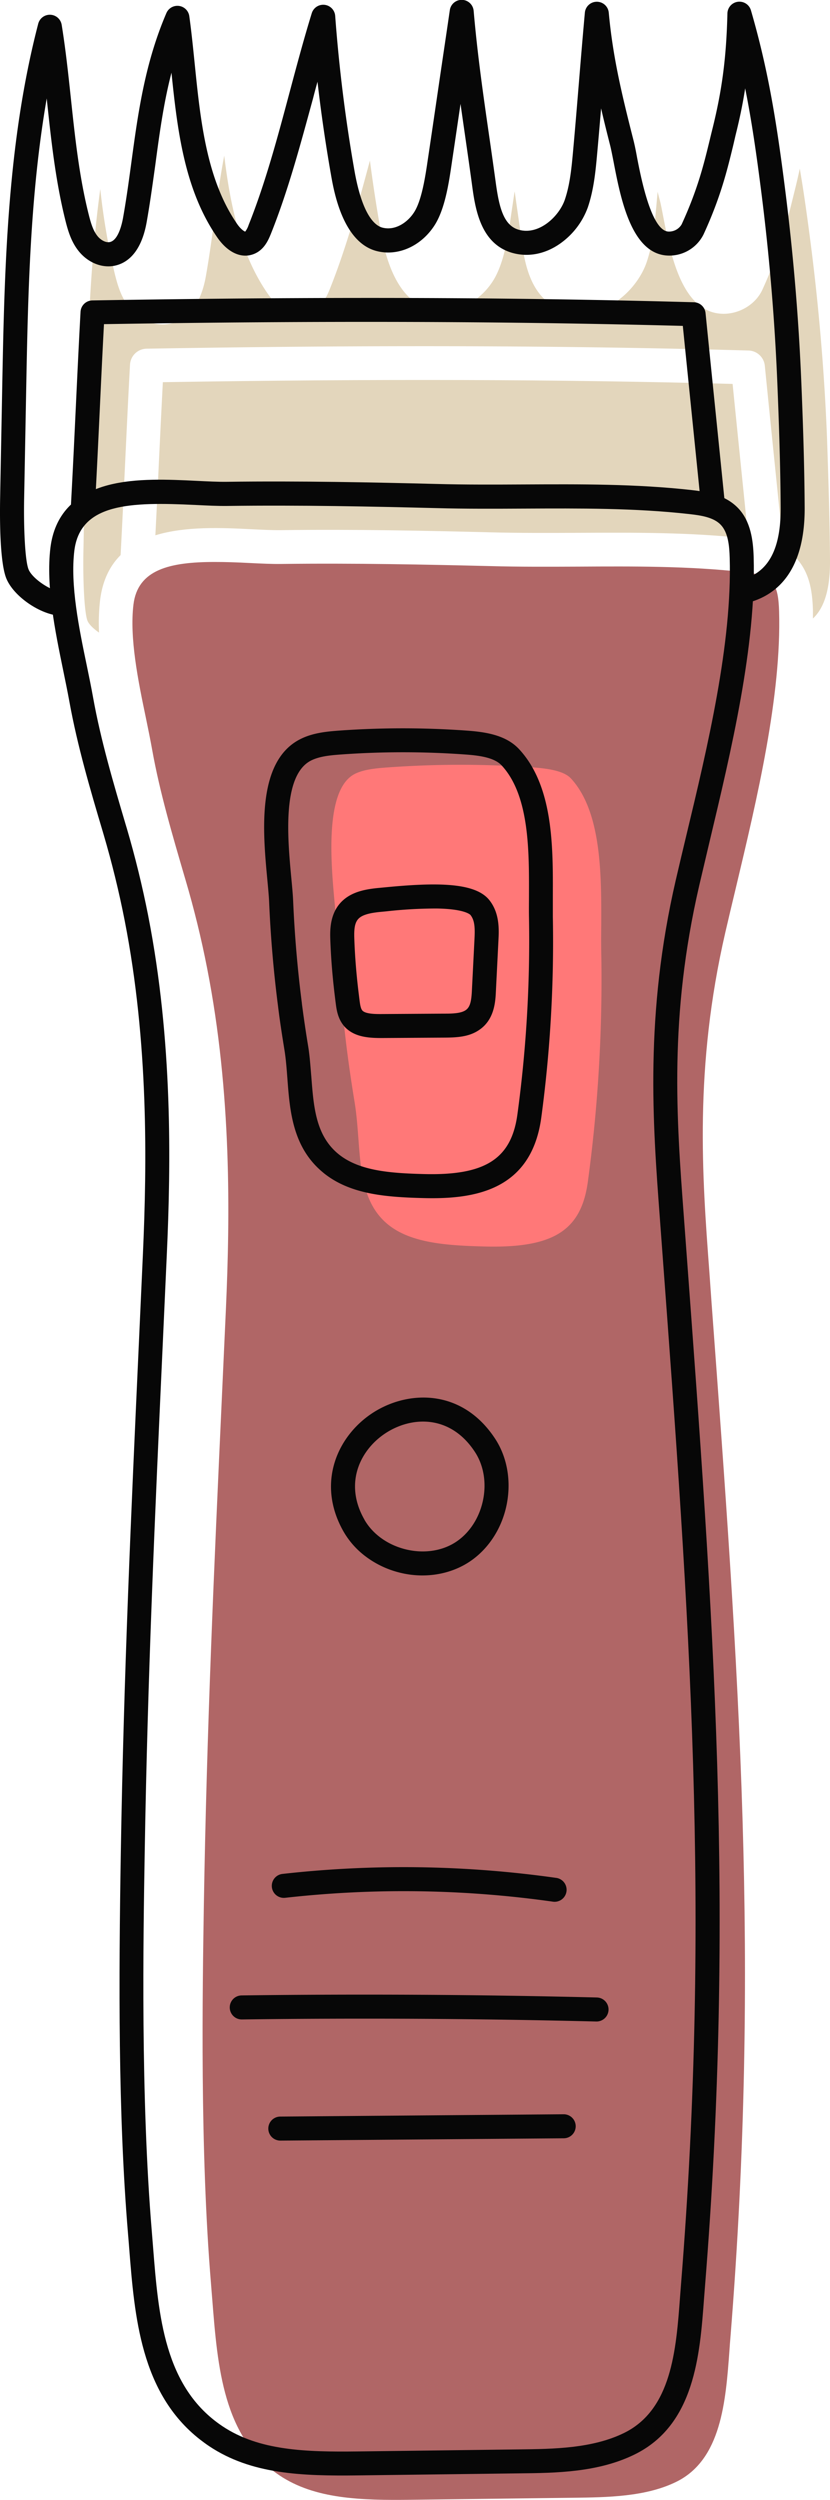 <svg xmlns="http://www.w3.org/2000/svg" width="358.82" height="1080" viewBox="0 0 358.82 1080"><g id="Слой_2" data-name="Слой 2"><g id="tool_462278972"><g id="tool_462278972-2" data-name="tool_462278972"><path d="M180.6 697.37a43.39 43.39.0 0 0 25.6 8.36 38.63 38.63.0 0 0 20.17-5.48c8.9-5.39 15.42-14.74 17.91-25.68s.72-22.18-4.91-30.93c-14.7-22.71-38.73-22.49-54.84-12.71-16.84 10.24-27.21 32.35-14.38 54.79A38.4 38.4.0 0 0 180.6 697.37z" fill="none"/><path d="M137.68 412.83c.64 15.07 1.95 30.32 3.89 45.32.81 6.3 1.76 12.6 2.78 18.79.6 3.78.91 7.84 1.23 12.13 1.08 14.29 2.29 30.49 16 41.91 12 10.09 28.15 11.3 45 11.73 1.23.0 2.48.0 3.73.0 20 0 44.93-4.75 49.28-36.62A571.25 571.25.0 0 0 264.61 419c-.06-2.94-.06-6.12.0-9.42.06-21.3.15-47.78-15.1-64.27-6.12-6.64-15.15-8.14-24-8.76a381.57 381.57.0 0 0-55.66.05c-5.94.42-12.19 1.1-17.86 4.1-19.91 10.5-16.94 42-15 62.78C137.29 407.15 137.58 410.35 137.68 412.83z" fill="none"/><path d="M145.34 830.48A7.3 7.3.0 1 0 147 845a458.38 458.38.0 0 1 115 1.62 5.84 5.84.0 0 0 1 .08 7.3 7.3.0 0 0 1-14.53A472.74 472.74.0 0 0 145.34 830.48z" fill="none"/><path d="M281.52 883.85c-51-1.26-102.66-1.56-153.63-.89a7.3 7.3.0 0 0 .09 14.6h.1c50.77-.69 102.29-.39 153.08.87h.19a7.29 7.29.0 0 0 .17-14.58z" fill="none"/><path d="M267.08 934.32l-122.51 1a7.3 7.3.0 0 0 .06 14.6h.05l122.52-1a7.31 7.31.0 0 0-.12-14.61z" fill="none"/><path d="M306.65 549.24c-3.08-41.18-6.58-87.86 6.91-146.39 1.4-6.07 2.91-12.39 4.47-18.9 9.29-39 19.85-83.3 18.78-119.93-.16-5.08-.66-10.15-3.29-12.89s-7.76-3.48-12.4-4c-23.22-2.61-47.41-2.49-70.81-2.34-12.6.06-25.62.13-38.4-.23-27.16-.65-58.79-1.33-90.18-.92-4.17.06-8.86-.17-13.83-.41-5.31-.28-10.36-.46-15.1-.45-19.45.0-33.29 3.28-35.11 18.43-1.73 14.43 2 32.78 5.38 48.94 1 4.84 1.93 9.4 2.72 13.8 3.29 18.4 8.77 36.88 14 54.79l.41 1.38c3.66 12.39 6.82 25.25 9.35 38.21 10.61 54.06 9.9 107.12 8.11 147.29-.59 12.94-1.18 25.62-1.74 38.12-3.36 73.44-6.53 142.83-7.8 219.66C87.55 860.31 86.4 929 91.23 986.73c.16 2.19.35 4.37.53 6.61 2.31 29.42 4.73 59.83 29.11 76.11 15.29 10.19 35 10.8 57.36 10.49l69.67-.86c14.63-.19 31.22-.38 44.46-6.88 19.49-9.57 21.38-34.69 23-56.85.12-1.87.25-3.69.41-5.46 13-161.84 3.66-287.74-8.16-447.16z" fill="#b06666"/><path d="M259.93 411.2c-.06-3.56-.06-7.4.0-11.41.07-21.89.14-49.13-13.11-63.49-3.14-3.38-10.23-4.31-16.78-4.8-10.38-.72-20.85-1.11-31.32-1.1s-20.91.41-31.29 1.15c-5.36.4-10.44.92-14.18 2.87-13.15 6.95-10.11 39.34-8.48 56.72.43 4.56.8 8.52.95 11.84.71 17.17 2.22 34.51 4.39 51.56.92 7.15 2 14.33 3.15 21.37.86 5.14 1.26 10.5 1.66 15.7C156 506.22 157 520 167.46 528.77c9.87 8.27 25.54 9.32 42.07 9.74 29.65.76 41.73-6.82 44.61-28A648.38 648.38.0 0 0 259.93 411.2z" fill="#ff7878"/><path d="M358.82 242.31c.09 13.93-3.27 21.07-7.38 24.9.0-1.2.0-2.42.0-3.62-.24-7.63-1.28-16.27-7.38-22.62a22.76 22.76.0 0 0-5.42-4.08c-1.31-13.12-2.57-25.28-3.8-37.36-1.37-13.4-2.73-26.81-4.2-41.54a7.3 7.3.0 0 0-7.06-6.56c-79.17-2.2-161.86-2.45-260.21-.79a7.29 7.29.0 0 0-7.16 6.88c-.82 14.81-1.43 28.17-2.07 41.52-.62 13.15-1.23 26.3-2 40.78-4.63 4.61-7.85 10.94-8.89 19.66a86.39 86.39.0 0 0-.43 13.82c-2.34-1.61-4.38-3.56-5-5.12-1.25-3.12-2-15.8-1.77-29.45l.85-45.63c.7-36.82 1.4-74.51 6.45-111.46a292.78 292.78.0 0 0 6.3 36.78c1.18 4.69 2.59 9.63 5.92 14 4.46 5.85 11.54 8.79 17.95 7.43 5.59-1.15 12.83-5.66 15.47-20.48 1.48-8.35 2.62-16.66 3.71-24.71 1.26-9.32 2.51-18.4 4.24-27.41 2.52 20.72 6.8 42.25 18.77 59.57 5.18 7.5 12.06 10.46 18.38 7.91 5.42-2.17 7.5-7.38 8.51-9.9 7.12-17.79 12.34-36.88 17.32-55.47 1.29 9.92 2.8 19.81 4.53 29.6 1.33 7.49 5.33 30.32 21.19 34.5 10.1 2.68 21.16-2.18 27.46-12.07 4.78-7.48 6.49-19.14 7.73-27.68l.26-1.77q.71-4.77 1.4-9.35c0 .21.0.42.08.62.84 5.89 1.7 11.87 2.57 18.1l.2 1.48c1.34 10 3.59 26.68 18.36 31.33 16.95 5.35 31.73-8.67 35.86-20.85 2.72-8 3.47-16.56 4.17-24.09.18-2.13.39-4.27.57-6.35.31 1.27.65 2.58 1 3.88.4 1.53.84 3.85 1.36 6.53 3.11 16.11 7.82 40.48 24.32 42.23 7.66.81 15.49-3.52 18.61-10.32 7.43-16.2 10.37-28.25 13-38.9l1.09-4.4c.76-3.08 1.46-6.07 2.08-9 1.78 10.39 3.3 21.32 4.87 33.58 3.45 27.18 5.77 54.8 6.88 82.13C358 203.42 358.7 223 358.82 242.31z" fill="#e3d6bc"/><path d="M323.51 232.71l-.76-.08c-24.06-2.71-48.68-2.56-72.5-2.44-12.5.06-25.41.12-38-.21-27.31-.68-59.13-1.38-90.78-.94-3.68.05-8.15-.18-12.89-.41C96 228 80.16 227.27 67.17 231.26c.57-10.93 1.06-21.24 1.52-31.52.53-11.25 1.07-22.5 1.71-34.63 92.53-1.48 171.15-1.25 246.31.75 1.24 12.26 2.42 23.69 3.57 35.14C321.33 211.34 322.41 221.72 323.51 232.71z" fill="#e3d6bc"/><path d="M86.46 1053.92c-25.67-20.06-28.29-53.2-30.61-82.62-.17-2.2-.34-4.38-.53-6.54-4.28-51.26-4-109.38-3.09-164.56 1.28-77 4.45-146.45 7.81-220 .57-12.53 1.15-25.22 1.73-38.16 1.77-39.48 2.47-91.57-7.87-144.33-2.46-12.56-5.52-25-9.08-37.09l-.4-1.36C39 341.07 33.46 322.23 30 303.15c-.77-4.23-1.69-8.72-2.67-13.47-3.52-17.12-7.51-36.51-5.54-53C23.53 222.54 32 213.39 47 209.52c11.88-3.05 25.79-2.37 38.06-1.78 4.78.24 9.29.46 13 .41 31.58-.43 63.38.25 90.7.93 12.58.35 25.51.28 38 .21 23.76-.13 48.32-.26 72.27 2.43 6.79.76 14.49 2.05 20 7.73s6.58 14 6.79 21.2c1.12 38.29-9.64 83.41-19.13 123.22-1.56 6.56-3 12.77-4.43 18.8-13.07 56.67-9.8 100.38-6.64 142.65l1 13.52c11.86 159.93 21.23 286.26 8.15 449-.15 1.77-.28 3.58-.42 5.41-1.8 24.24-4.05 54.4-30 67.13-15.77 7.74-33.86 8-49.81 8.16l-69.67.88c-24.45.3-46.17-.44-64.44-12.62C89.09 1055.9 87.75 1054.92 86.46 1053.92zM64.09 395.74c10.55 53.84 9.84 106.73 8 146.8q-.87 19.4-1.73 38.16c-3.36 73.44-6.52 142.81-7.8 219.67-.62 37-1.77 105.72 3.06 163.52.18 2.18.35 4.38.53 6.6 2.36 29.92 4.8 60.87 30.06 77.71 15.79 10.53 35.86 11.15 58.55 10.87l69.67-.88c14.86-.18 31.69-.39 45.36-7.1 20.58-10.1 22.5-35.86 24.19-58.58.14-1.85.27-3.68.42-5.47 13-162 3.68-287.95-8.15-447.44l-1-13.51c-3.07-41-6.55-87.55 6.87-145.76 1.4-6.06 2.89-12.28 4.46-18.87C306 322.28 316.54 277.87 315.46 241c-.16-5.5-.74-11-3.88-14.29s-8.68-4.07-13.67-4.63c-23.34-2.62-47.6-2.48-71.05-2.36-12.59.07-25.6.14-38.34-.21-27.21-.68-58.89-1.36-90.28-.93-4.08.05-8.75-.18-13.69-.42-28.19-1.37-49.94-.79-52.42 19.84-1.77 14.78 2 33.3 5.41 49.63 1 4.82 1.93 9.37 2.71 13.73 3.33 18.52 8.82 37.09 14.12 55l.41 1.35c3.65 12.37 6.78 25.17 9.31 38z" fill="#070707"/><path d="M140.39 507.14c-.32-.25-.64-.51-.95-.78-13-10.85-14.16-26.57-15.2-40.44-.33-4.35-.64-8.47-1.27-12.32-1-6.19-2-12.49-2.75-18.72h0c-1.93-14.94-3.23-30.14-3.87-45.16-.11-2.52-.41-5.75-.76-9.49-1.91-20.26-4.78-50.87 13.85-60.71 5.33-2.82 11.34-3.46 17.05-3.88a386 386 0 0 1 55.36.0c8.43.61 17 2 22.62 8.08 14.69 15.89 14.6 41.92 14.53 62.83.0 3.37.0 6.54.0 9.48A568.21 568.21.0 0 1 234 482.85c-4.34 31.84-29.45 35.29-50.85 34.75C167.13 517.19 151.83 516.07 140.39 507.14zm-9.88-73.58c.79 6.1 1.69 12.27 2.7 18.35.71 4.31 1 8.84 1.38 13.23 1 13 1.89 25.22 11.51 33.26 9 7.5 22.75 8.45 37.29 8.82 26.38.67 37.67-6.55 40.29-25.77a556.34 556.34.0 0 0 5-85.27c-.06-3.05.0-6.28.0-9.7.06-19.1.14-42.86-11.77-55.76-3.16-3.42-9.44-4.31-15.74-4.76a374 374 0 0 0-53.87.0c-4.79.35-9.39.82-13 2.69-12.5 6.61-9.91 34.13-8.37 50.57.37 3.88.68 7.23.8 10 .63 14.72 1.9 29.62 3.79 44.28z" fill="#070707"/><path d="M150.55 445c-.22-.17-.43-.35-.65-.54-3.77-3.37-4.37-8.05-4.74-10.85-.2-1.58-.4-3.15-.58-4.71-.94-8-1.52-15.5-1.78-22.82-.13-3.91-.42-12.07 5.76-17.37 4.24-3.64 9.9-4.62 15.38-5.13l2.13-.2c22.92-2.25 39.44-2.17 45.51 5.53 4.49 5.68 4.14 12.74 3.9 17.41l-1.11 22.21c-.21 4.18-.6 12-7.25 16.45-4.4 3-9.63 3.26-15.05 3.29l-26.95.18C160.22 448.45 154.69 448.2 150.55 445zm52.63-49.9c-.84-.66-4.05-2.43-14.27-2.61a195.62 195.62.0 0 0-21.83 1.22l-2.18.21c-3.59.33-7.54.91-9.58 2.67s-2.3 4.76-2.14 9.13c.24 7 .8 14.22 1.71 22h0c.18 1.52.37 3 .56 4.57.26 2 .55 3.71 1.37 4.44 1.56 1.41 6.07 1.37 8.23 1.36l26.95-.18c3 0 7.15.0 9.31-1.5 2-1.34 2.48-4.09 2.69-8.39l1.12-22.2c.22-4.44.24-8-1.68-10.46A1.69 1.69.0 0 0 203.18 395.07z" fill="#070707"/><path d="M119.5 818.82a5.19 5.19.0 0 1 2.62-9.25 470.12 470.12.0 0 1 118.16 1.69 5.19 5.19.0 1 1-1.45 10.27 459.83 459.83.0 0 0-115.56-1.64A5.23 5.23.0 0 1 119.5 818.82z" fill="#070707"/><path d="M101.33 871.35a5.19 5.19.0 0 1 3.13-9.29c51-.67 102.62-.37 153.56.89a5.19 5.19.0 0 1-.26 10.38c-50.81-1.26-102.34-1.56-153.17-.89A5.15 5.15.0 0 1 101.33 871.35z" fill="#070707"/><path d="M118 923.69a5.19 5.19.0 0 1 3.15-9.29l122.5-1a5.19 5.19.0 1 1 .09 10.38l-122.5 1A5.21 5.21.0 0 1 118 923.69z" fill="#070707"/><path d="M157.59 672.05a35.62 35.62.0 0 1-9.07-10.38h0c-12.13-21.27-2.32-42.22 13.65-51.93 15.27-9.28 38.05-9.47 52 12 5.34 8.25 7 18.94 4.65 29.31s-8.56 19.25-16.95 24.35S182.7 682 172.4 679.3A40.67 40.67.0 0 1 157.59 672.05zm-.05-15.52c3.49 6.11 9.85 10.75 17.46 12.72s15.42 1 21.43-2.67 10.48-10.14 12.24-17.8.57-15.44-3.26-21.36c-10.2-15.78-26.36-15.79-37.85-8.81-11.32 6.88-19.29 21.68-10 37.92z" fill="#070707"/><path d="M32.7 222a5.17 5.17.0 0 1-2-4.37c.8-14.76 1.44-28.32 2.06-41.43s1.25-26.71 2.06-41.51a5.19 5.19.0 0 1 5.1-4.9c98.33-1.66 181-1.41 260.1.79a5.2 5.2.0 0 1 5 4.67c1.45 14.42 2.79 27.55 4.13 40.68s2.68 26.3 4.14 40.75A5.19 5.19.0 0 1 303 217.68c-1.46-14.45-2.8-27.6-4.14-40.75-1.19-11.74-2.39-23.48-3.67-36.14-76.28-2-156.07-2.29-250.24-.75-.69 12.9-1.25 24.92-1.8 36.6-.62 13.13-1.26 26.71-2.07 41.5A5.19 5.19.0 0 1 32.7 222z" fill="#070707"/><path d="M10.57 259.4c-3.59-2.8-6.52-6.2-7.87-9.58C-.14 242.73-.09 223.45.05 215.49l.86-45.63c1-52.73 2-107.26 15.61-159.6a5.19 5.19.0 0 1 10.15.48c1.73 10.68 2.88 21.53 4 32 1.75 16.41 3.55 33.39 7.6 49.61.89 3.57 1.84 7 3.72 9.43 1.5 2 3.81 3.15 5.48 2.8 3.61-.76 5.2-7.56 5.72-10.45 1.45-8.1 2.56-16.29 3.63-24.2 2.84-20.91 5.77-42.54 15.12-64.3A5.19 5.19.0 0 1 81.84 7c.91 6.54 1.58 13.18 2.3 20.21C86.65 52 89.26 77.56 102.49 96.72c1.55 2.25 3 3.2 3.51 3.35a9.58 9.58.0 0 0 1.49-2.89C114.76 79 120.09 59 125.24 39.7c3-11.22 6.09-22.82 9.54-34a5.19 5.19.0 0 1 10.13 1.15c1.65 22.33 4.45 44.84 8.33 66.9 3.44 19.53 9 23.78 12.06 24.58 5.61 1.47 11-2.31 13.77-6.71 3.32-5.21 4.87-15.79 5.89-22.78l.27-1.79c1.65-11.11 3.13-21.21 4.61-31.32s3-20.22 4.62-31.34a5.19 5.19.0 0 1 10.31.32c1.66 19 4.08 35.83 6.65 53.66q1.28 8.79 2.58 18.18l.21 1.51c1.39 10.31 3.07 19 9.74 21.1 8.88 2.8 17.78-5.65 20.25-12.94 2.25-6.65 2.92-14 3.57-21.21.95-10.46 1.75-20.26 2.53-29.74S251.89 16 252.84 5.49a5.19 5.19.0 0 1 10.34.0c1.76 19.09 5.54 34.89 10.69 55.13.47 1.87 1 4.36 1.51 7.25 1.66 8.58 6.05 31.38 13.38 32.16a6.32 6.32.0 0 0 5.93-3.11c6.94-15.1 9.6-26 12.18-36.64.36-1.5.72-3 1.09-4.47 4.22-16.95 6.05-31 6.51-50a5.19 5.19.0 0 1 10.18-1.32c7.34 25.28 11 47.5 14.77 77.34 3.5 27.52 5.85 55.51 7 83.2.62 15 1.34 34.74 1.45 54.23.17 28.79-13.29 38.27-24.62 41.15a5.19 5.19.0 1 1-2.56-10.06c11.42-2.9 16.91-13 16.8-31-.11-19.34-.83-39-1.44-53.88-1.12-27.39-3.45-55.08-6.91-82.31-2.14-16.83-4.22-31.18-7-45-1 6.64-2.39 13.23-4.13 20.2L317 62.72c-2.69 11.07-5.47 22.51-12.83 38.52a16.51 16.51.0 0 1-16.45 9.1c-15-1.59-19.49-25-22.48-40.52-.53-2.72-1-5.07-1.38-6.65-1.46-5.74-2.81-11.13-4-16.35-.52 6.18-1.06 12.53-1.66 19.15-.7 7.76-1.43 15.79-4.07 23.61a32.87 32.87.0 0 1-12 15.67c-6.68 4.69-14.22 6-21.21 3.84-13.49-4.25-15.55-19.51-16.91-29.61l-.2-1.48c-.86-6.24-1.73-12.28-2.57-18.12-.73-5.07-1.45-10.06-2.15-15-1.12 7.64-2.26 15.42-3.51 23.77l-.26 1.76c-1.22 8.35-2.89 19.77-7.41 26.86-5.82 9.11-15.93 13.6-25.16 11.17-14.54-3.83-18.38-25.65-19.64-32.83-2.34-13.31-4.3-26.79-5.85-40.29q-1 3.55-1.9 7.1C130 62 124.63 82.26 117.12 101c-1 2.41-2.75 6.88-7.31 8.71-5.36 2.16-11.3-.51-15.87-7.13C79.79 82.13 76.7 56.48 74.13 31.41c-3.4 13.12-5.18 26.29-7 39.94C66 79.37 64.88 87.67 63.4 96c-2.44 13.65-8.86 17.75-13.81 18.79-5.65 1.18-11.87-1.44-15.86-6.66-3.08-4-4.43-8.74-5.54-13.21C24 78 22.12 60.63 20.34 43.86c-.05-.44-.09-.89-.14-1.33-7.3 42.07-8.12 85.38-8.91 127.53l-.86 45.62c-.22 12.12.36 26.41 1.91 30.29 1.64 4.11 10.12 9.73 14.62 9.7A5.19 5.19.0 0 1 27 266.05C21.9 266.09 15.58 263.32 10.57 259.4z" fill="#070707"/></g></g></g></svg>